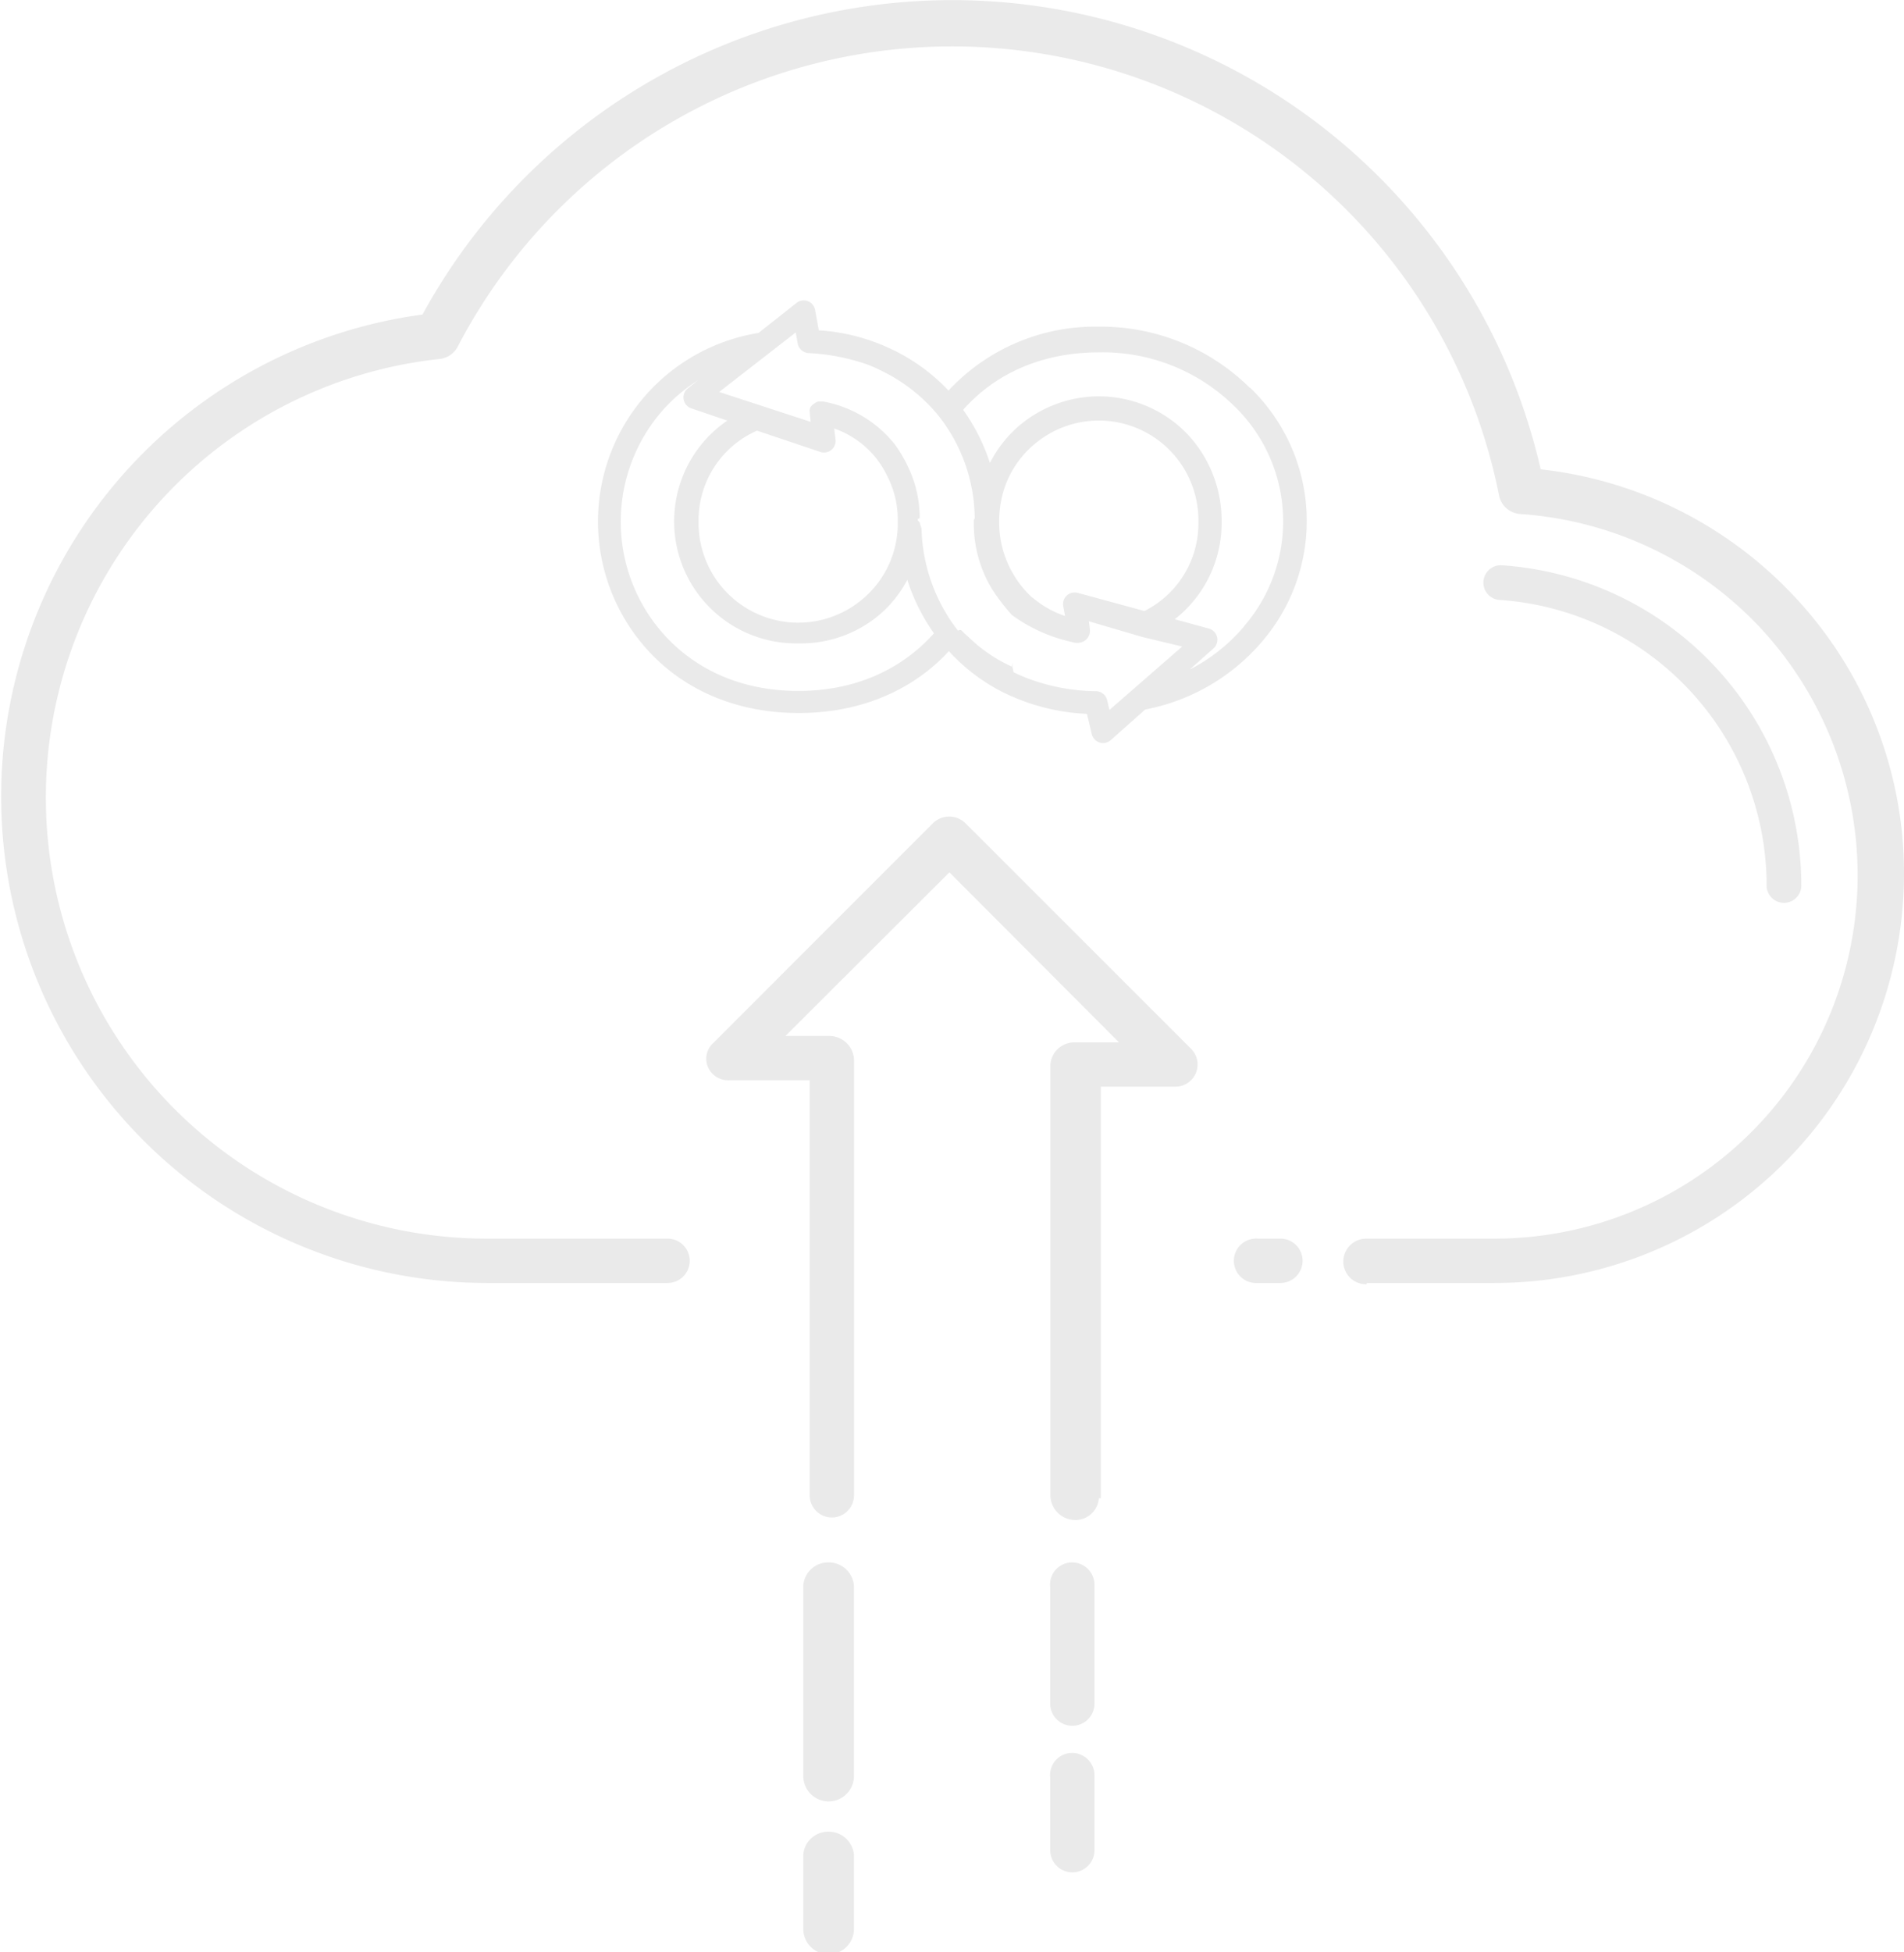<svg xmlns="http://www.w3.org/2000/svg" viewBox="0 0 300.76 308.21"><defs><style>.cls-1{fill:#eaeaea;}</style></defs><title>bcg-degoo</title><g id="Warstwa_2" data-name="Warstwa 2"><g id="degoo"><path class="cls-1" d="M197.42,61.23a33.44,33.44,0,0,0-23.84-9.65h-.07a31.61,31.61,0,0,0-23.68,10.09,30,30,0,0,0-9.19-6.62,31,31,0,0,0-11.3-2.89l-.59-3.24a1.81,1.81,0,0,0-1.15-1.37,1.83,1.83,0,0,0-1.78.28l-6,4.74a30.17,30.17,0,0,0-17,50.63c5.43,5.69,13.42,9.38,23.32,9.38h.08c10.12,0,18.23-3.86,23.67-9.76a29.61,29.61,0,0,0,8.27,6.35,33.3,33.3,0,0,0,13.54,3.55l.76,3.19a1.83,1.83,0,0,0,3,.95l5.44-4.83a32.13,32.13,0,0,0,18.51-10.79,29.21,29.21,0,0,0-1.92-40Zm-71.3,47.87c-9,0-15.93-3.35-20.71-8.33A26.68,26.68,0,0,1,104,65.59a26,26,0,0,1,6.25-5.53l-1.59,1.25a1.83,1.83,0,0,0,.54,3.17l5.69,1.93a19.27,19.27,0,0,0,11.19,35.18h0A19.28,19.28,0,0,0,139,97a18.59,18.59,0,0,0,4.32-5.45,30.81,30.81,0,0,0,4.21,8.45C142.71,105.4,135.54,109.09,126.12,109.1Zm3.46-37.74a1.83,1.83,0,0,0,2.4-1.95l-.21-1.75a14.61,14.61,0,0,1,6.69,4.77l0,0h0a16,16,0,0,1,1.74,2.83,15,15,0,0,1,1.61,6.45c0,.16,0,.48,0,1,0,.15,0,.32,0,.49a16.8,16.8,0,0,1-.16,1.73,15.48,15.48,0,0,1-5.11,9.42,15.74,15.74,0,0,1-26.19-12A15.43,15.43,0,0,1,119.58,68Zm45.67,40.74-.37-1.55h0a1.83,1.83,0,0,0-1.76-1.41,31.59,31.59,0,0,1-9.59-1.6,27.81,27.81,0,0,1-2.73-1.06l-.7-.34-.17-.81,0-.74h0l-.1.67a23.94,23.94,0,0,1-6.12-4c-.76-.73-1.37-1.21-1.78-1.67-.2-.23-.36,0-.46-.15l-.11.18h0a27.27,27.27,0,0,1-5.79-16.07c0-.28-.27-.7-.27-1,0-.09-.33-.32-.33-.41h0v-.17h0l.31-.15a18.74,18.74,0,0,0-1.93-8.29,21.89,21.89,0,0,0-2-3.36h0A18.8,18.8,0,0,0,130,63.39h-.08l-.09,0a1.71,1.71,0,0,0-.28,0,1.81,1.81,0,0,0-.27,0,1.78,1.78,0,0,0-.36.14,3.25,3.25,0,0,0-.69.51,1,1,0,0,0-.31.57h0c0,.25-.09,0-.06,0h0l.19,2L113.6,61.89l12.1-9.4.3,1.73a1.86,1.86,0,0,0,1.7,1.53,33.43,33.43,0,0,1,8.43,1.51,21.05,21.05,0,0,1,2.13.81l.51.24.11.06h0l.14.07a26.67,26.67,0,0,1,8.74,6.62l.46.55.11.14,0,0h0l0,0a26.41,26.41,0,0,1,5.64,16c0,.17-.14.3-.14.38v.19h0v0a19.84,19.84,0,0,0,3,10.9,32.9,32.9,0,0,0,3,3.88h0a25.22,25.22,0,0,0,9.54,4.28,2.37,2.37,0,0,0,1.72-.06,1.91,1.91,0,0,0,1.07-1.95L172,98.1l8.45,2.48h0l6.29,1.51Zm5.53-15.62-10.55-2.87a1.83,1.83,0,0,0-2.28,2.09l.28,1.56a15.19,15.19,0,0,1-5.1-2.88l-.05,0h0l-.22-.2a15.82,15.82,0,0,1-2.92-3.74,16,16,0,0,1-2.11-8c0-.06,0-.15,0-.26a16.86,16.86,0,0,1,.29-3,15.42,15.42,0,0,1,5.23-9A15.73,15.73,0,0,1,189.3,82.39,15.46,15.46,0,0,1,180.77,96.48Zm15.76,2.4a27.83,27.83,0,0,1-8.61,6.84l3.76-3.34a1.83,1.83,0,0,0-.73-3.13l-5.39-1.47a19.29,19.29,0,0,0,7.4-15.4,19.93,19.93,0,0,0-5.49-13.92,19.42,19.42,0,0,0-13.89-5.88h0A19.55,19.55,0,0,0,161,67.21a19.21,19.21,0,0,0-4.63,5.89,30.84,30.84,0,0,0-4.23-8.39c4.78-5.41,12-9.06,21.41-9.07A29.63,29.63,0,0,1,194.84,64a25.3,25.3,0,0,1,1.69,34.86Z"/><path class="cls-1" d="M173.89,236.58v-65h11.65a3.5,3.5,0,0,0,2.58-6L152.52,130a3.67,3.67,0,0,0-5.17,0l-34.72,34.73a3.34,3.34,0,0,0-.79,3.78,3.48,3.48,0,0,0,3.38,2.06h12.68v65.54a3.5,3.5,0,1,0,7,0V167.33a3.88,3.88,0,0,0-1.16-2.63,3.94,3.94,0,0,0-2.67-1.12h-7l25.9-25.84,26.78,26.84h-7a3.87,3.87,0,0,0-2.67,1.06,3.74,3.74,0,0,0-1.16,2.57v67.91a3.93,3.93,0,0,0,3.74,3.88,3.71,3.71,0,0,0,3.92-3.43Z"/><path class="cls-1" d="M126.89,250.58v29.86a4,4,0,0,0,8,0V250.36a4,4,0,0,0-4-3.66,3.94,3.94,0,0,0-4,3.64"/><path class="cls-1" d="M165.89,250.58V269a3.5,3.5,0,1,0,7,0V250.36a3.55,3.55,0,0,0-3.53-3.66,3.5,3.5,0,0,0-3.49,3.64"/><path class="cls-1" d="M126.89,292.58v12a4,4,0,0,0,8,0v-11.7a4,4,0,0,0-4-3.66,3.94,3.94,0,0,0-4,3.64"/><path class="cls-1" d="M165.89,280.58v11.56a3.5,3.5,0,1,0,7,0v-11.7a3.55,3.55,0,0,0-3.53-3.66,3.5,3.5,0,0,0-3.49,3.64"/><path class="cls-1" d="M215.89,202.58H236A64.66,64.66,0,0,0,300.76,138a63.85,63.85,0,0,0-17.49-44,64.62,64.62,0,0,0-42.65-20.14l-.25,3.67,3.58-.71A95.35,95.35,0,0,0,65.83,51.37l3.24,1.69-.39-3.63A76.8,76.8,0,0,0,77,202.58h28.45a3.5,3.5,0,1,0,0-7H77a69.65,69.65,0,0,1-7.56-138.9,3.66,3.66,0,0,0,2.86-1.94A88.06,88.06,0,0,1,236.79,78.23a3.66,3.66,0,0,0,3.33,2.93A57.35,57.35,0,0,1,278,99.06a57.37,57.37,0,0,1-42,96.52H215.79a3.63,3.63,0,0,0-3.6,3.68,3.59,3.59,0,0,0,3.71,3.52Z"/><path class="cls-1" d="M198.89,202.58h3.37a3.5,3.5,0,1,0,0-7h-3.58a3.51,3.51,0,1,0,0,7"/><path class="cls-1" d="M284.54,139.82a50.71,50.71,0,0,0-47.29-50.56,2.74,2.74,0,1,0-.38,5.47,45.23,45.23,0,0,1,42.19,45.09,2.74,2.74,0,1,0,5.48,0Z"/></g></g></svg>